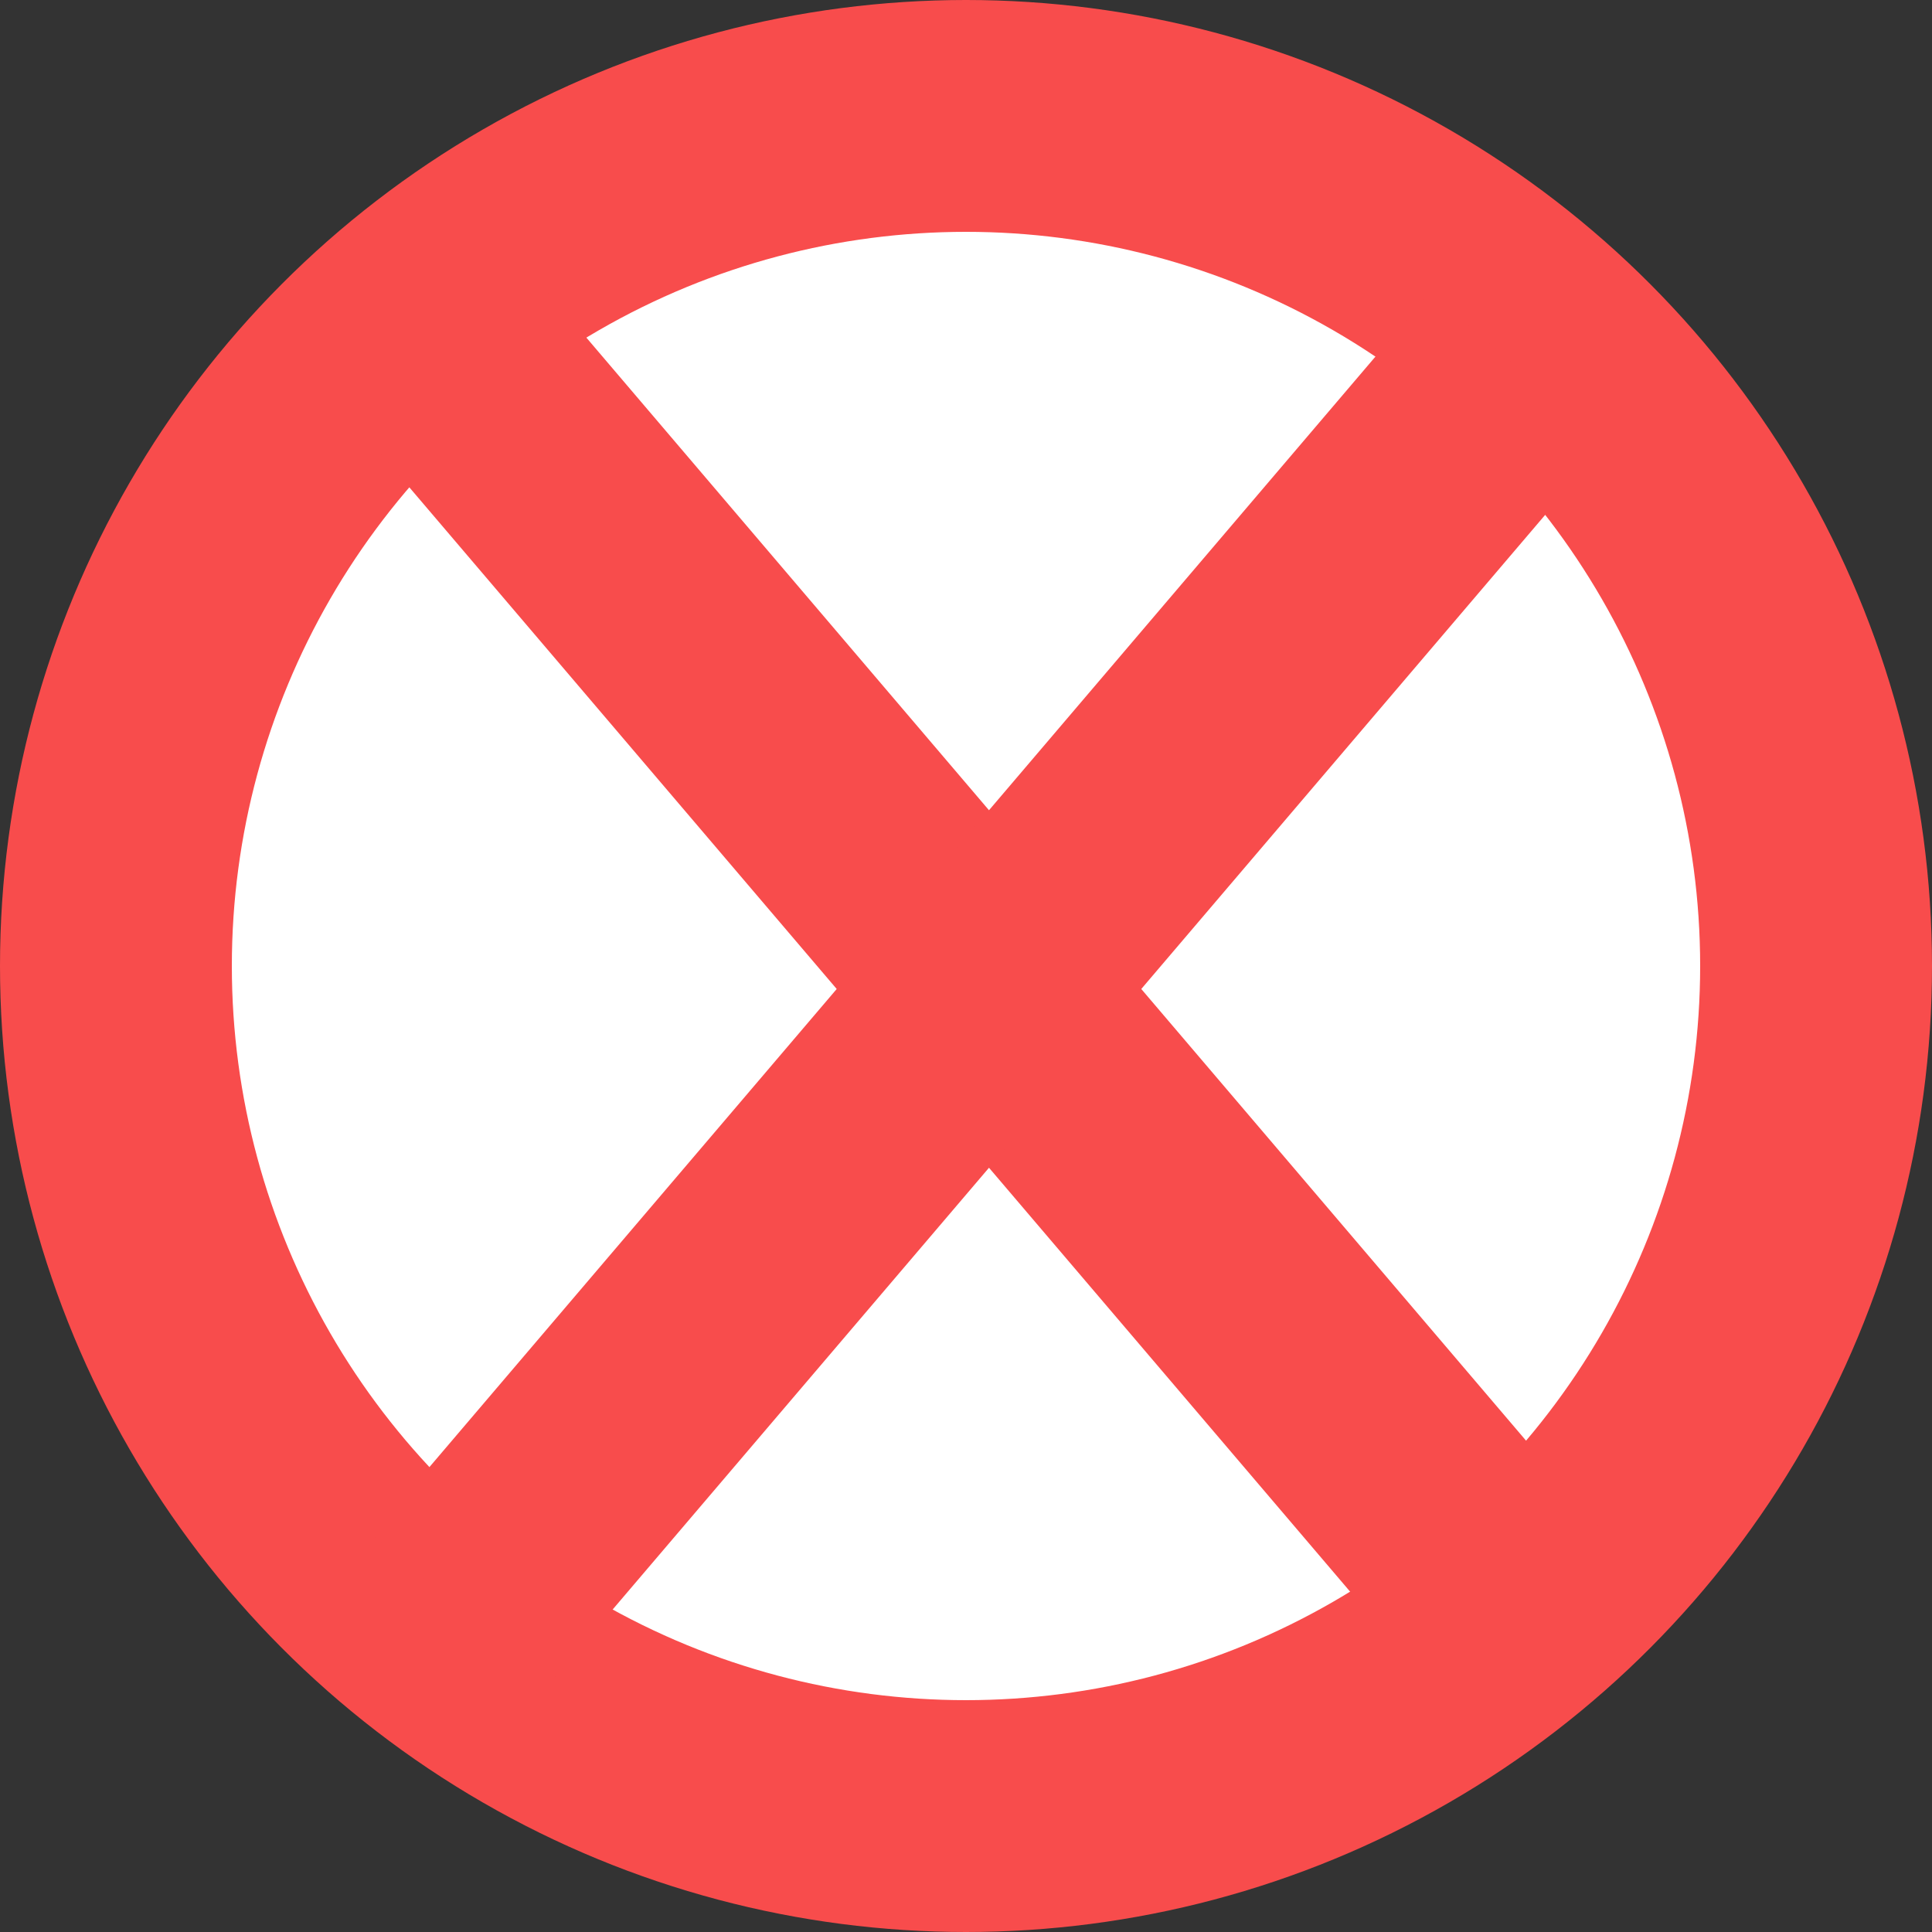 <svg width="25" height="25" viewBox="0 0 25 25" fill="none" xmlns="http://www.w3.org/2000/svg">
<rect x="0" y="0" width="25" height="25" fill="#333333" stroke="none"/>
<circle cx="12.5" cy="12.5" r="11" fill="white" stroke="#F84C4C" stroke-width="3"/>
<path d="M5.952 4.762L19.643 20.833" stroke="#F84C4C" stroke-width="3"/>
<path d="M19.643 4.762L5.952 20.833" stroke="#F84C4C" stroke-width="3"/>
</svg>